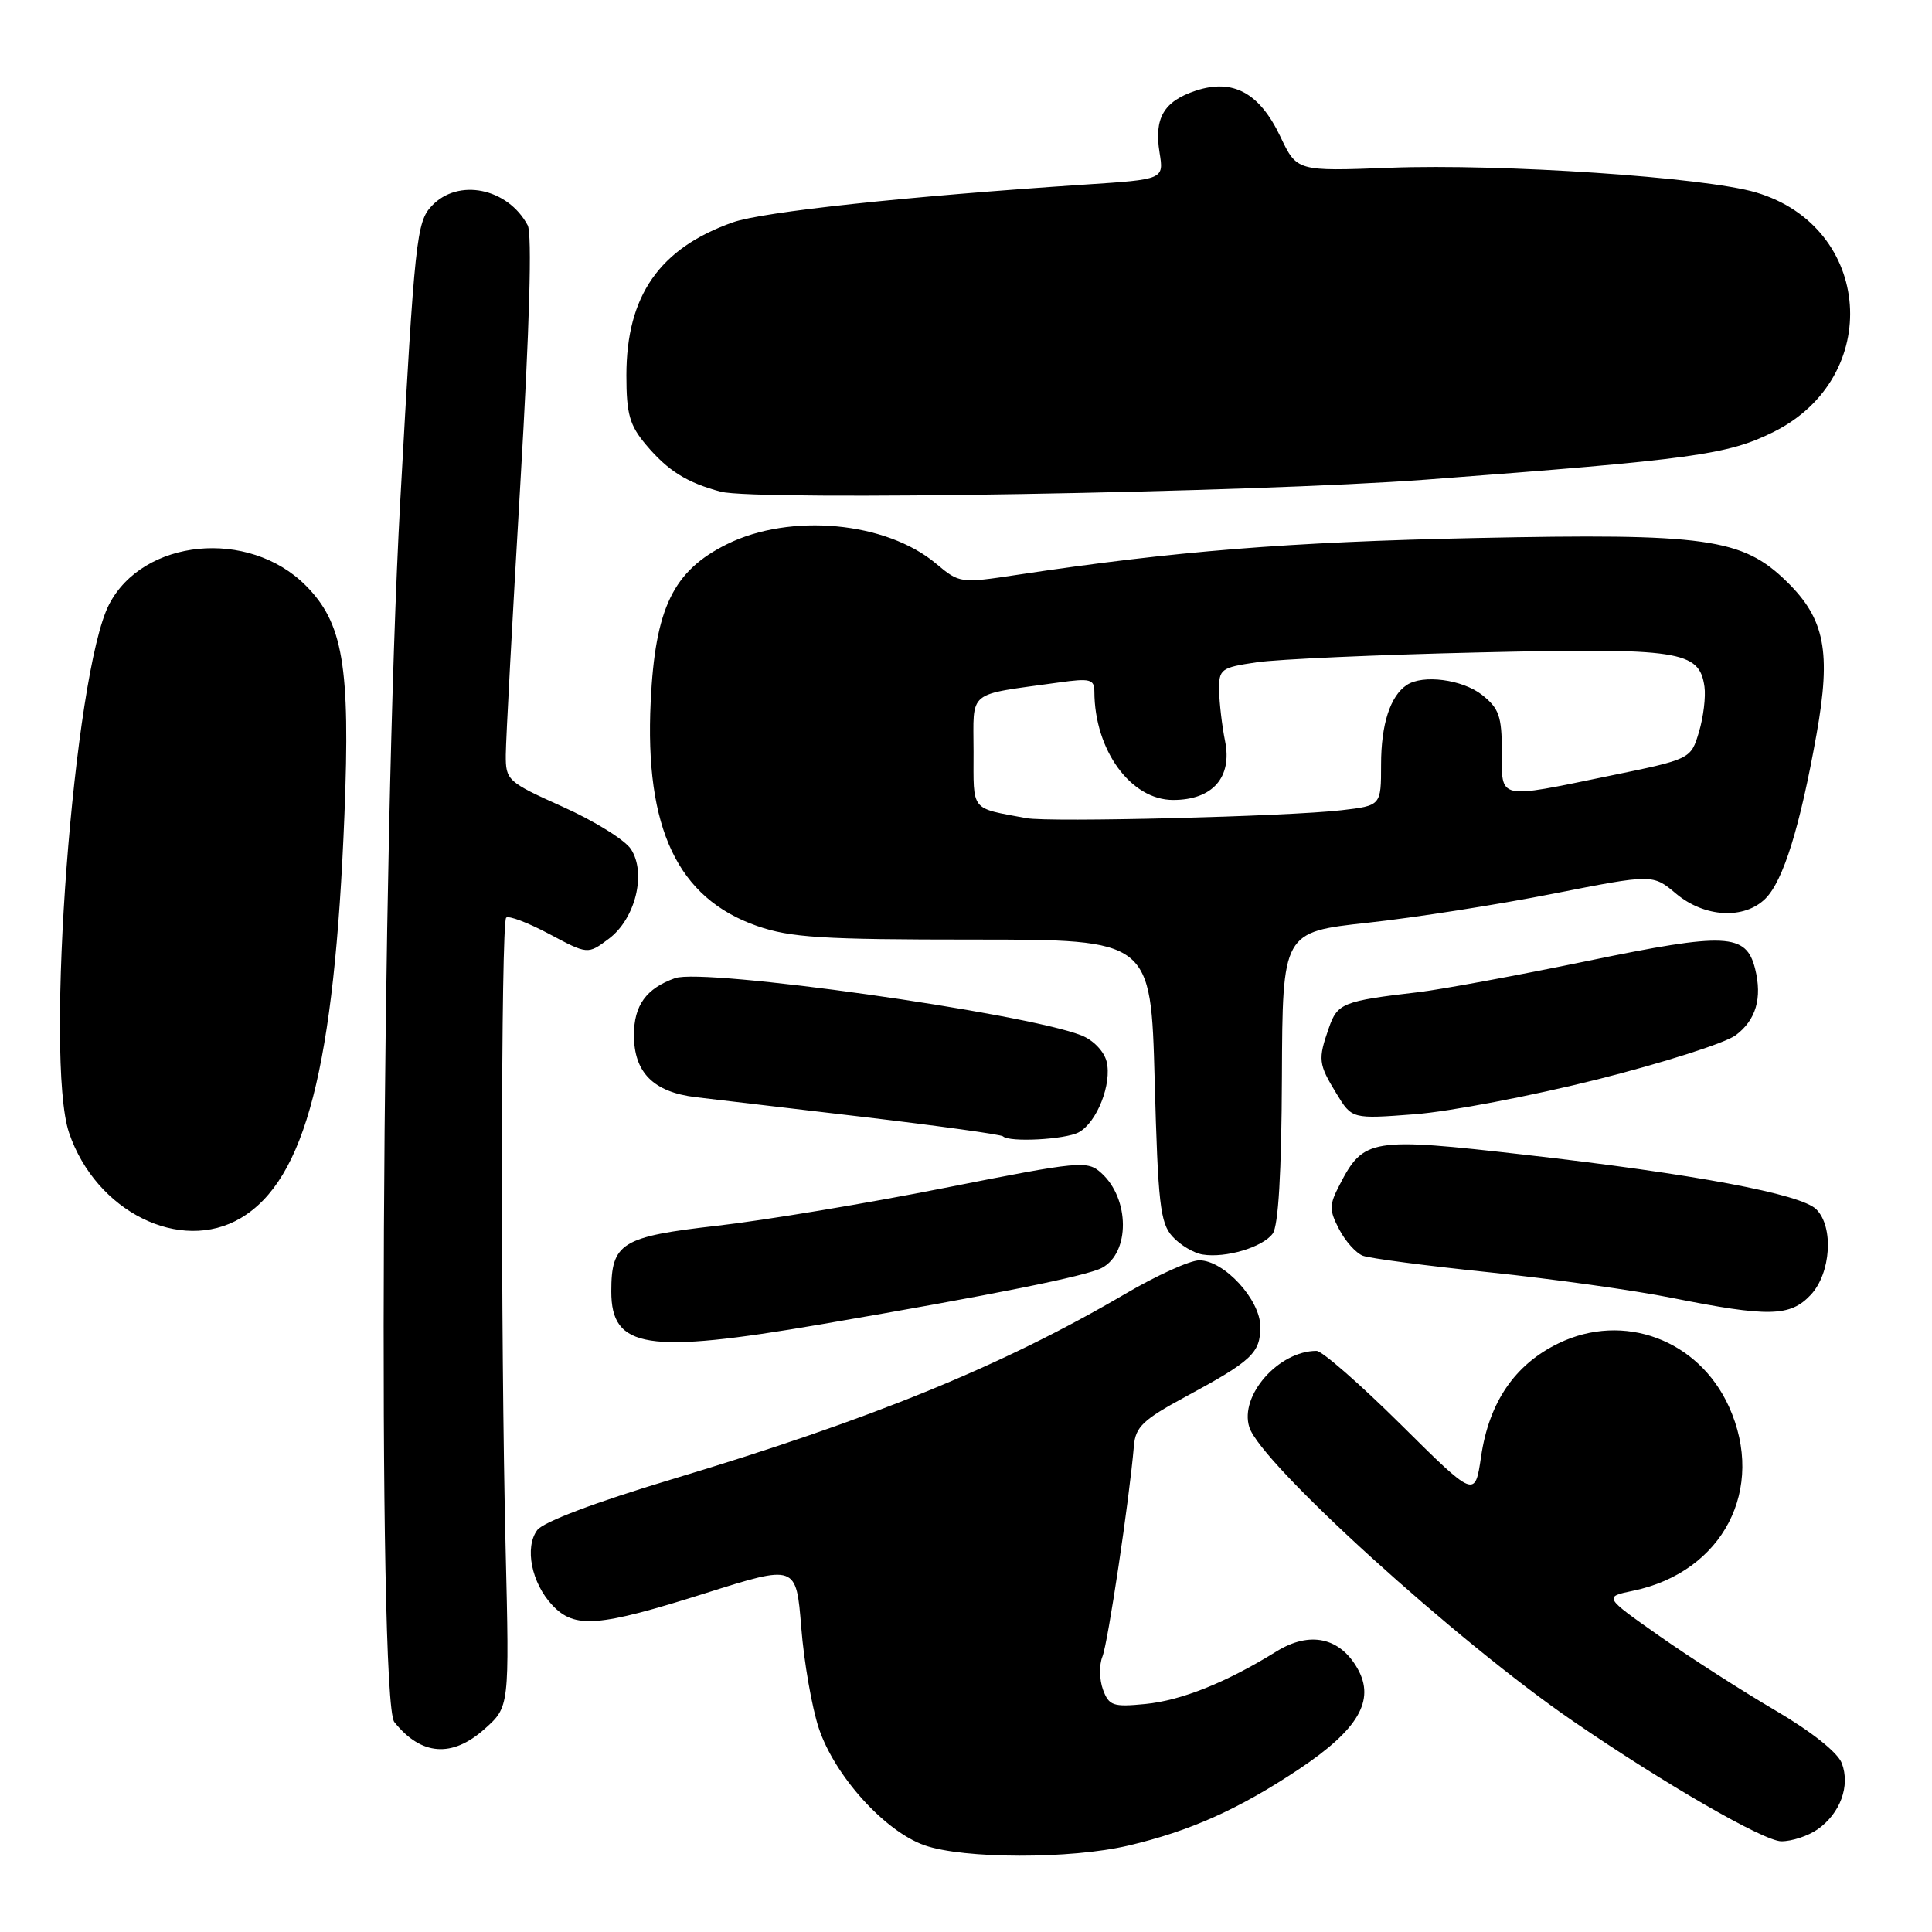 <?xml version="1.0" encoding="UTF-8" standalone="no"?>
<!DOCTYPE svg PUBLIC "-//W3C//DTD SVG 1.1//EN" "http://www.w3.org/Graphics/SVG/1.1/DTD/svg11.dtd" >
<svg xmlns="http://www.w3.org/2000/svg" xmlns:xlink="http://www.w3.org/1999/xlink" version="1.1" viewBox="0 0 256 256">
 <g >
 <path fill="currentColor"
d=" M 149.51 244.55 C 157.68 242.63 164.09 239.76 172.05 234.47 C 179.97 229.20 182.25 225.32 179.90 221.13 C 177.56 216.96 173.55 216.10 169.16 218.81 C 162.48 222.95 156.55 225.32 151.76 225.79 C 147.49 226.21 146.94 226.02 146.15 223.88 C 145.67 222.57 145.63 220.60 146.08 219.50 C 146.81 217.69 149.64 198.74 150.25 191.57 C 150.46 189.07 151.48 188.10 157.10 185.07 C 165.89 180.32 167.00 179.28 167.00 175.80 C 167.00 172.22 162.20 167.00 158.91 167.00 C 157.68 167.00 153.26 169.00 149.09 171.45 C 132.81 180.99 115.57 188.04 89.00 196.02 C 78.94 199.04 71.99 201.66 71.19 202.74 C 69.48 205.04 70.42 209.76 73.19 212.70 C 76.14 215.84 79.26 215.60 93.50 211.10 C 105.50 207.31 105.50 207.31 106.17 215.64 C 106.53 220.23 107.58 226.23 108.49 228.98 C 110.59 235.31 117.23 242.66 122.50 244.51 C 127.70 246.33 141.87 246.35 149.51 244.55 Z  M 240.84 242.40 C 243.85 240.29 245.19 236.63 244.05 233.64 C 243.51 232.21 240.04 229.45 235.21 226.62 C 230.84 224.06 223.94 219.63 219.88 216.78 C 212.50 211.59 212.50 211.59 216.41 210.78 C 228.31 208.30 234.04 197.28 229.09 186.38 C 225.06 177.51 215.13 173.82 206.51 178.00 C 200.72 180.80 197.31 185.79 196.25 193.01 C 195.44 198.50 195.44 198.50 185.61 188.75 C 180.20 183.39 175.18 179.00 174.45 179.00 C 169.43 179.00 164.21 184.92 165.54 189.11 C 167.06 193.92 193.09 217.55 208.48 228.09 C 220.60 236.40 233.71 243.96 236.03 243.98 C 237.42 243.99 239.58 243.28 240.84 242.40 Z  M 64.23 229.08 C 67.50 226.16 67.50 226.16 67.00 205.33 C 66.32 177.03 66.37 122.30 67.07 121.60 C 67.38 121.28 69.94 122.25 72.76 123.75 C 77.88 126.48 77.88 126.48 80.66 124.40 C 84.19 121.77 85.69 115.70 83.60 112.51 C 82.81 111.30 78.75 108.78 74.58 106.91 C 67.23 103.60 67.00 103.40 67.02 100.00 C 67.03 98.08 67.90 81.90 68.95 64.05 C 70.17 43.32 70.52 30.97 69.92 29.85 C 67.27 24.90 60.70 23.57 57.21 27.28 C 55.19 29.42 54.96 31.62 53.04 66.33 C 50.56 111.06 50.00 225.37 52.25 228.18 C 55.81 232.64 59.91 232.95 64.23 229.08 Z  M 108.79 175.48 C 131.68 171.55 143.98 169.08 146.01 168.00 C 149.75 166.00 149.71 158.85 145.94 155.44 C 144.07 153.75 143.22 153.83 125.24 157.39 C 114.93 159.44 101.37 161.69 95.09 162.41 C 82.32 163.86 81.00 164.68 81.00 171.13 C 81.00 178.70 85.69 179.44 108.79 175.48 Z  M 239.93 171.58 C 242.61 168.72 243.01 162.58 240.67 160.24 C 238.64 158.21 224.51 155.56 202.05 153.01 C 181.66 150.68 180.68 150.84 177.50 157.01 C 176.12 159.67 176.11 160.32 177.44 162.88 C 178.26 164.46 179.67 166.04 180.58 166.39 C 181.49 166.74 189.04 167.73 197.37 168.59 C 205.69 169.46 216.55 170.97 221.50 171.97 C 234.37 174.54 237.20 174.48 239.93 171.58 Z  M 168.64 163.46 C 169.39 162.44 169.81 155.40 169.86 142.71 C 169.94 123.50 169.94 123.50 181.22 122.27 C 187.42 121.60 198.46 119.87 205.75 118.43 C 219.00 115.82 219.00 115.82 222.08 118.41 C 225.85 121.58 231.13 121.87 233.94 119.06 C 236.30 116.70 238.51 109.58 240.70 97.30 C 242.65 86.36 241.81 82.00 236.76 77.07 C 230.87 71.31 226.11 70.65 195.51 71.29 C 170.80 71.81 155.57 73.03 134.83 76.16 C 127.25 77.31 127.14 77.29 124.04 74.69 C 117.43 69.12 104.73 67.94 96.32 72.11 C 89.20 75.64 86.81 80.57 86.22 92.97 C 85.41 109.77 89.79 119.02 100.30 122.69 C 104.75 124.24 108.88 124.50 129.00 124.50 C 152.50 124.50 152.50 124.50 153.00 143.15 C 153.44 159.47 153.73 162.05 155.35 163.84 C 156.37 164.97 158.17 166.04 159.35 166.23 C 162.42 166.73 167.31 165.27 168.64 163.46 Z  M 31.89 161.41 C 40.47 156.34 44.32 141.38 45.64 107.96 C 46.43 88.22 45.46 82.53 40.49 77.56 C 32.94 70.01 18.96 71.37 14.45 80.10 C 9.77 89.15 5.89 140.47 9.15 150.10 C 12.70 160.55 23.90 166.12 31.89 161.41 Z  M 142.93 150.04 C 145.34 148.75 147.37 143.60 146.63 140.65 C 146.28 139.28 144.84 137.79 143.26 137.18 C 135.58 134.19 93.28 128.24 89.45 129.61 C 85.62 130.97 84.00 133.22 84.00 137.15 C 84.00 142.11 86.58 144.70 92.18 145.38 C 94.56 145.66 104.59 146.85 114.48 148.01 C 124.37 149.18 132.66 150.33 132.90 150.57 C 133.72 151.39 141.13 151.00 142.93 150.04 Z  M 211.65 143.03 C 220.34 140.84 228.59 138.21 229.98 137.18 C 232.68 135.16 233.53 132.26 232.56 128.36 C 231.37 123.66 228.74 123.53 210.41 127.32 C 201.11 129.24 191.03 131.10 188.00 131.46 C 177.92 132.64 177.22 132.92 176.08 136.21 C 174.62 140.38 174.69 140.98 177.08 144.89 C 179.14 148.28 179.14 148.28 187.49 147.64 C 192.08 147.29 202.95 145.21 211.65 143.03 Z  M 189.00 63.55 C 224.41 60.88 228.92 60.26 235.00 57.24 C 249.59 49.98 248.14 30.09 232.69 25.50 C 225.89 23.48 198.97 21.67 184.17 22.23 C 171.84 22.70 171.84 22.70 169.66 18.11 C 166.90 12.30 163.39 10.39 158.46 12.01 C 154.20 13.42 152.90 15.64 153.65 20.24 C 154.22 23.77 154.22 23.77 143.86 24.45 C 120.13 26.02 101.09 28.06 97.11 29.46 C 87.38 32.90 83.00 39.19 83.00 49.74 C 83.00 54.86 83.42 56.35 85.61 58.95 C 88.49 62.37 91.00 63.95 95.50 65.15 C 100.17 66.40 166.16 65.27 189.00 63.55 Z  M 136.00 108.41 C 128.51 107.01 129.00 107.63 129.00 99.59 C 129.00 91.31 127.96 92.16 140.25 90.44 C 144.45 89.85 145.00 89.99 145.01 91.64 C 145.03 99.40 149.83 106.00 155.45 106.00 C 160.66 106.00 163.30 103.02 162.33 98.21 C 161.92 96.17 161.57 93.15 161.54 91.50 C 161.50 88.66 161.76 88.46 166.50 87.76 C 169.25 87.35 182.53 86.76 196.00 86.45 C 222.60 85.83 225.17 86.22 225.85 90.98 C 226.04 92.32 225.71 95.03 225.12 97.00 C 224.04 100.59 224.04 100.59 213.27 102.80 C 198.30 105.88 199.00 106.04 199.00 99.57 C 199.00 94.90 198.63 93.86 196.37 92.07 C 193.76 90.03 188.54 89.34 186.40 90.77 C 184.21 92.23 183.00 95.98 183.00 101.31 C 183.00 106.75 183.00 106.75 177.75 107.36 C 170.60 108.19 139.10 108.98 136.00 108.41 Z "/>
</g>
</svg>